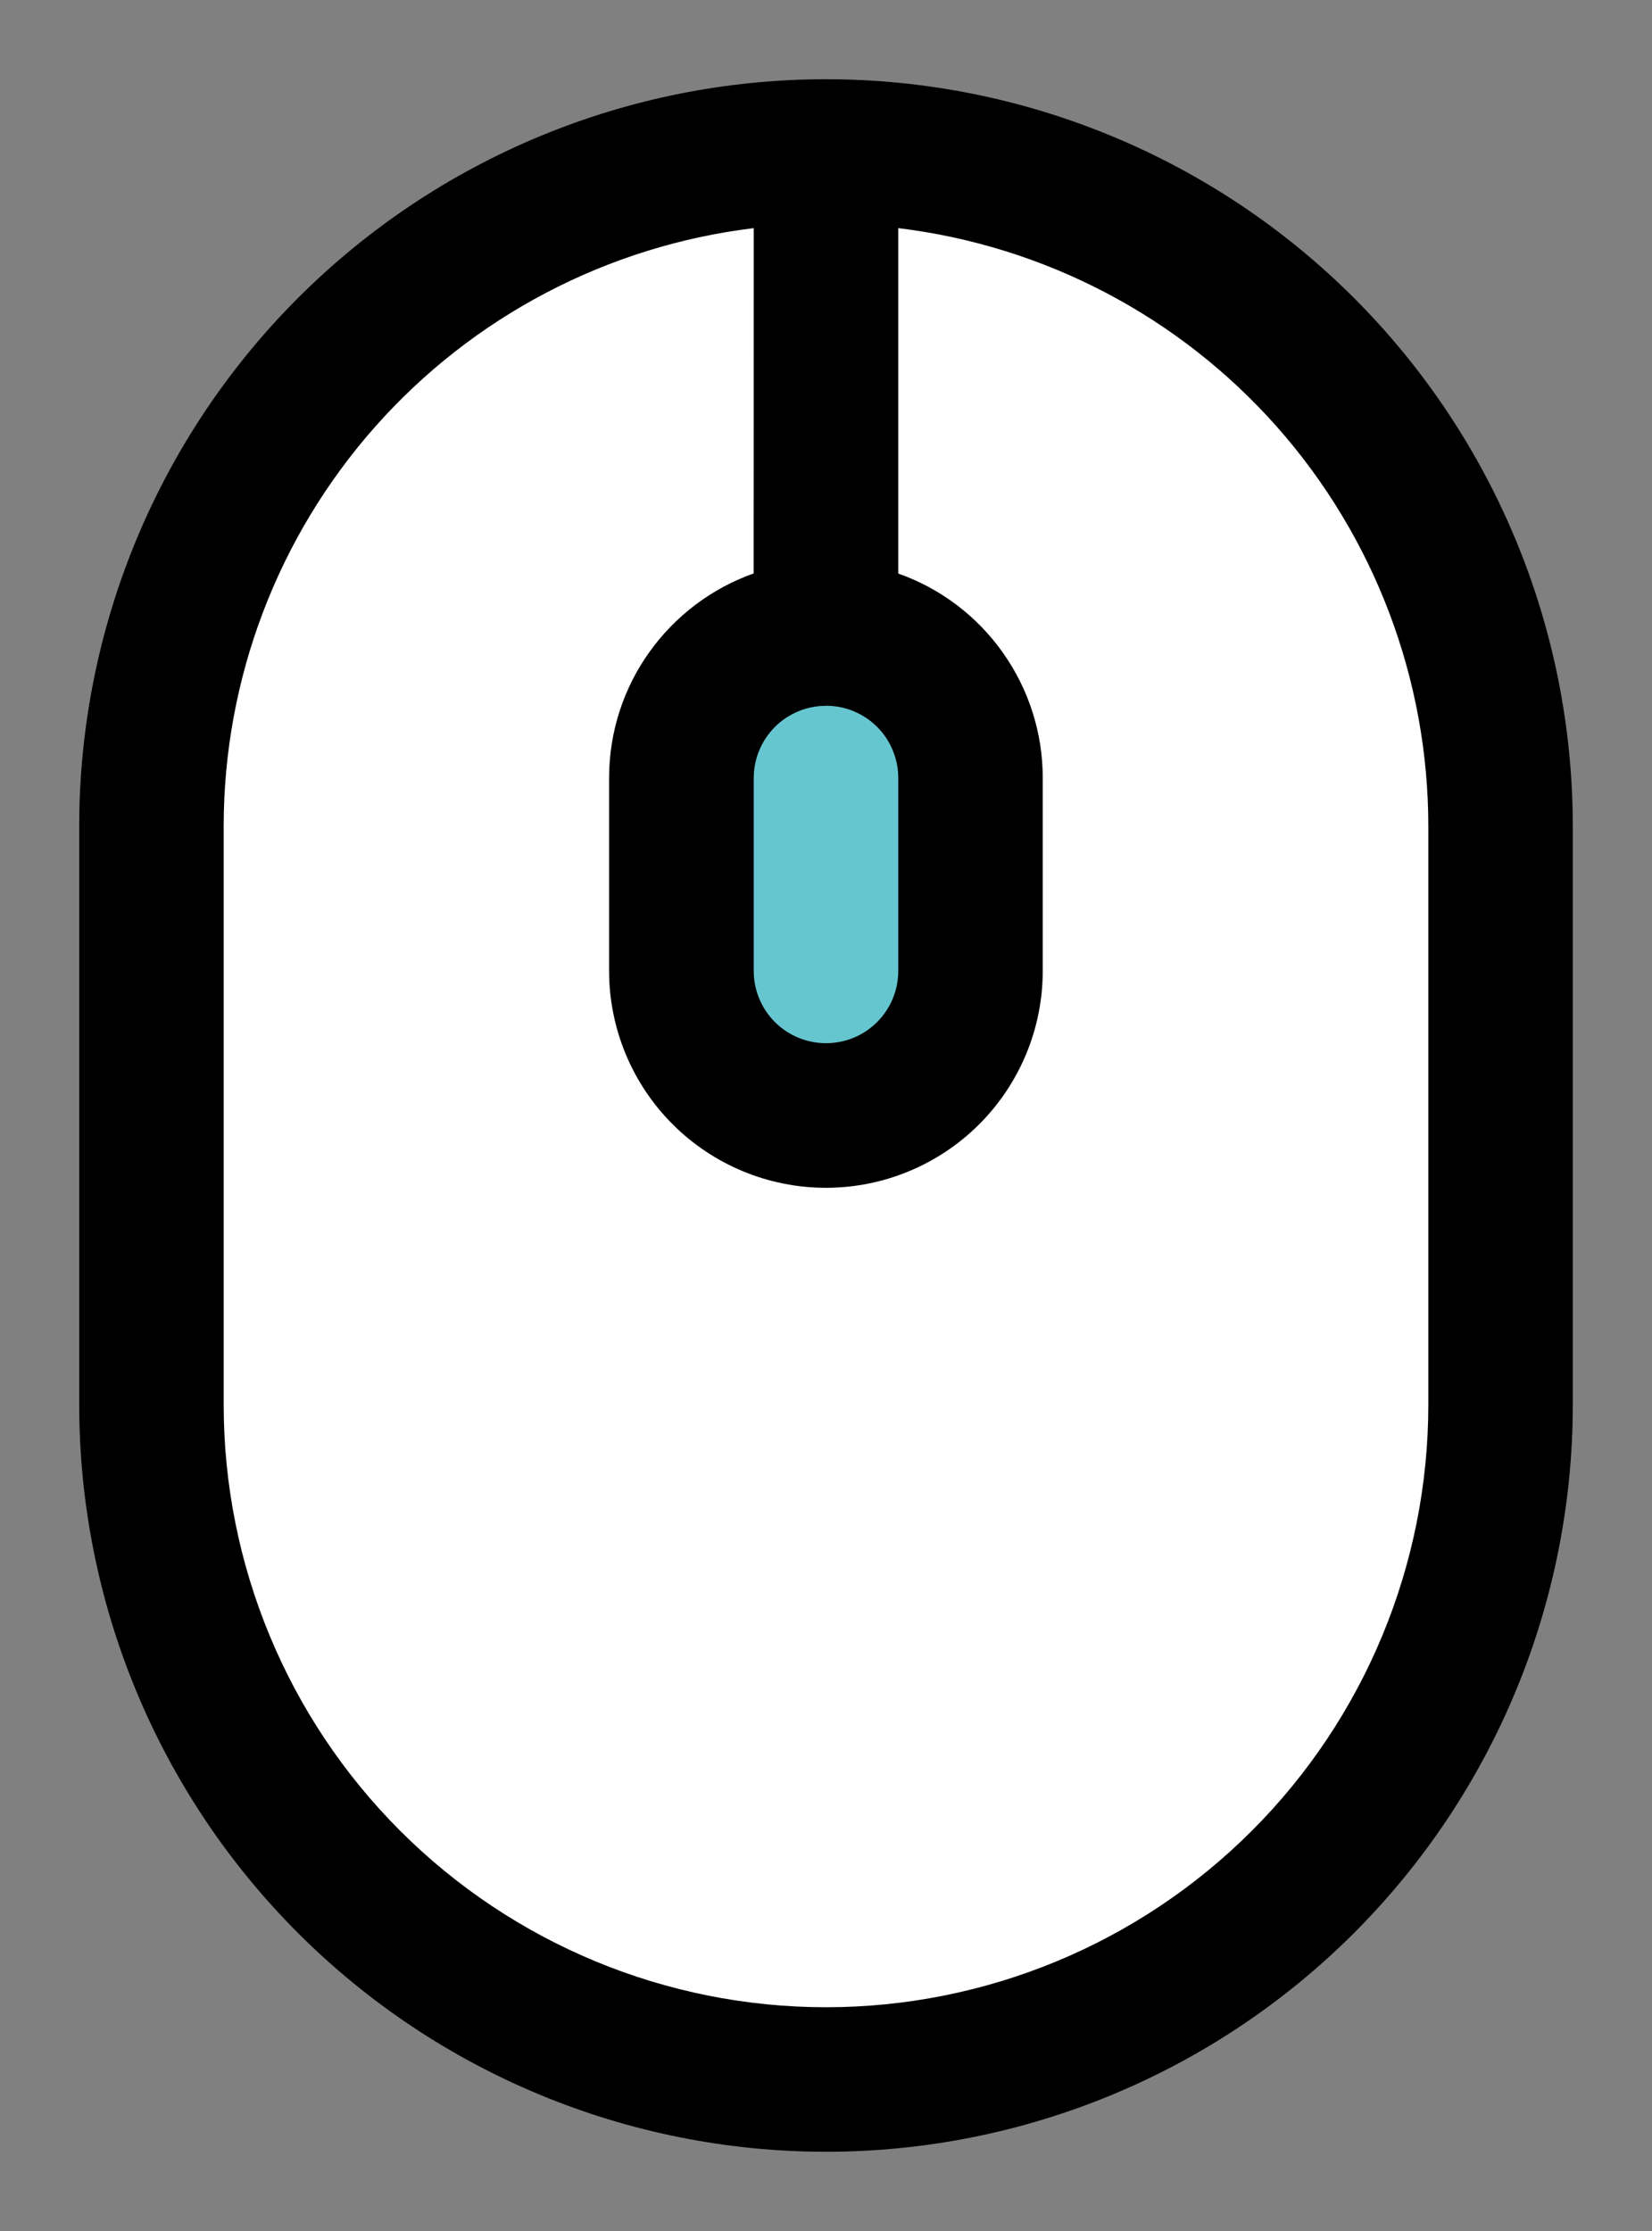 <?xml version="1.0" encoding="UTF-8" standalone="no"?>
<svg
   width="20"
   height="27"
   viewBox="0 0 20 27"
   fill="none"
   version="1.1"
   id="svg1"
   sodipodi:docname="mouse-middle.svg"
   inkscape:version="1.3.2 (091e20e, 2023-11-25, custom)"
   xmlns:inkscape="http://www.inkscape.org/namespaces/inkscape"
   xmlns:sodipodi="http://sodipodi.sourceforge.net/DTD/sodipodi-0.dtd"
   xmlns="http://www.w3.org/2000/svg"
   xmlns:svg="http://www.w3.org/2000/svg">
  <rect x="0" y="0" width="20" height="27" fill="#808080" stroke="none"/>
  <defs
     id="defs1" />
  <sodipodi:namedview
     id="namedview1"
     pagecolor="#ffffff"
     bordercolor="#000000"
     borderopacity="0.25"
     inkscape:showpageshadow="2"
     inkscape:pageopacity="0.0"
     inkscape:pagecheckerboard="0"
     inkscape:deskcolor="#d1d1d1"
     inkscape:zoom="46.391256"
     inkscape:cx="21.049225"
     inkscape:cy="16.802736"
     inkscape:window-width="3840"
     inkscape:window-height="2054"
     inkscape:window-x="-11"
     inkscape:window-y="-11"
     inkscape:window-maximized="1"
     inkscape:current-layer="svg1" />
  <g
     id="g3"
     transform="translate(0.475,0.707)">
    <path
       style="font-variation-settings:normal;opacity:1;vector-effect:none;fill:#ffffff;fill-opacity:1;stroke:none;stroke-width:1.372;stroke-linecap:butt;stroke-linejoin:miter;stroke-miterlimit:4;stroke-dasharray:none;stroke-dashoffset:0;stroke-opacity:1;-inkscape-stroke:none;paint-order:markers stroke fill"
       d="m 9.945,1.049 c 0,0 3.201,0.061 4.847,1.677 1.646,1.616 2.744,3.872 3.018,5.731 0.274,1.86 0.091,8.475 -0.427,9.999 -0.518,1.524 -4.603,6.371 -7.072,6.219 C 7.842,24.522 2.415,22.784 1.928,19.187 1.44,15.59 0.556,9.767 1.592,7.115 2.629,4.463 5.586,1.415 7.293,1.171 9,0.927 9.945,1.049 9.945,1.049 Z"
       id="path3"
       inkscape:label="background" />
    <path
       style="font-variation-settings:normal;display:none;opacity:1;vector-effect:none;fill:#66c6d0;fill-opacity:1;stroke:none;stroke-width:1.372;stroke-linecap:butt;stroke-linejoin:miter;stroke-miterlimit:4;stroke-dasharray:none;stroke-dashoffset:0;stroke-opacity:1;-inkscape-stroke:none;paint-order:markers stroke fill;stop-color:#000000;stop-opacity:1"
       d="m 9.549,1.049 -0.122,6.066 -1.524,0.396 -0.213,2.774 -6.402,0.03 0.305,-3.872 3.201,-3.475 3.414,-1.86 z"
       id="path2"
       sodipodi:nodetypes="ccccccccc"
       inkscape:label="left-mouse" />
    <path
       style="display:none;fill:#66c6d0;fill-opacity:1;stroke:none;stroke-width:1.372;paint-order:markers stroke fill"
       d="m 9.957,1.027 0.122,6.066 1.524,0.396 0.213,2.774 6.402,0.03 L 17.914,6.423 14.713,2.948 11.298,1.088 Z"
       id="path2-5"
       sodipodi:nodetypes="ccccccccc"
       inkscape:label="right-mouse" />
    <rect
       style="font-variation-settings:normal;display:inline;opacity:1;vector-effect:none;fill:#66c6d0;fill-opacity:1;stroke:none;stroke-width:1.372;stroke-linecap:butt;stroke-linejoin:miter;stroke-miterlimit:4;stroke-dasharray:none;stroke-dashoffset:0;stroke-opacity:1;-inkscape-stroke:none;paint-order:markers stroke fill"
       id="rect2"
       width="3.414"
       height="5.487"
       x="7.91"
       y="7.115"
       inkscape:label="middle-mouse" />
    <path
       fill-rule="evenodd"
       clip-rule="evenodd"
       d="m 0.484,9.293 c 0,-2.398 0.953,-4.698 2.648,-6.393 1.696,-1.696 3.995,-2.648 6.393,-2.648 2.398,0 4.698,0.953 6.393,2.648 1.696,1.696 2.648,3.995 2.648,6.393 v 7 c 0,2.398 -0.953,4.698 -2.648,6.393 -1.696,1.696 -3.995,2.648 -6.393,2.648 -2.398,0 -4.698,-0.953 -6.393,-2.648 -1.696,-1.696 -2.648,-3.995 -2.648,-6.393 z M 8.65,2.054 c -1.77,0.214 -3.399,1.068 -4.582,2.402 -1.182,1.334 -1.835,3.054 -1.835,4.837 v 7 c 0,1.934 0.768,3.789 2.136,5.156 1.367,1.367 3.222,2.136 5.156,2.136 1.934,0 3.788,-0.768 5.156,-2.136 1.367,-1.367 2.136,-3.222 2.136,-5.156 V 9.293 c 10e-5,-1.782 -0.653,-3.503 -1.835,-4.837 -1.182,-1.334 -2.812,-2.188 -4.582,-2.402 v 4.18 c 0.512,0.181 0.955,0.516 1.268,0.96 0.313,0.443 0.482,0.973 0.481,1.516 v 2.333 c 0,0.696 -0.277,1.364 -0.769,1.856 -0.492,0.492 -1.16,0.769 -1.856,0.769 -0.696,0 -1.364,-0.277 -1.856,-0.769 -0.492,-0.492 -0.769,-1.16 -0.769,-1.856 V 8.709 c 0,-1.143 0.73,-2.115 1.75,-2.476 z m 0.875,5.781 c -0.232,0 -0.455,0.092 -0.619,0.256 -0.164,0.164 -0.256,0.387 -0.256,0.619 v 2.333 c 0,0.232 0.092,0.455 0.256,0.619 0.164,0.164 0.387,0.256 0.619,0.256 0.232,0 0.455,-0.092 0.619,-0.256 0.164,-0.164 0.256,-0.387 0.256,-0.619 V 8.709 c 0,-0.232 -0.092,-0.455 -0.256,-0.619 -0.164,-0.164 -0.387,-0.256 -0.619,-0.256 z"
       fill="#000000"
       id="path1"
       style="display:inline" />
  </g>
</svg>
